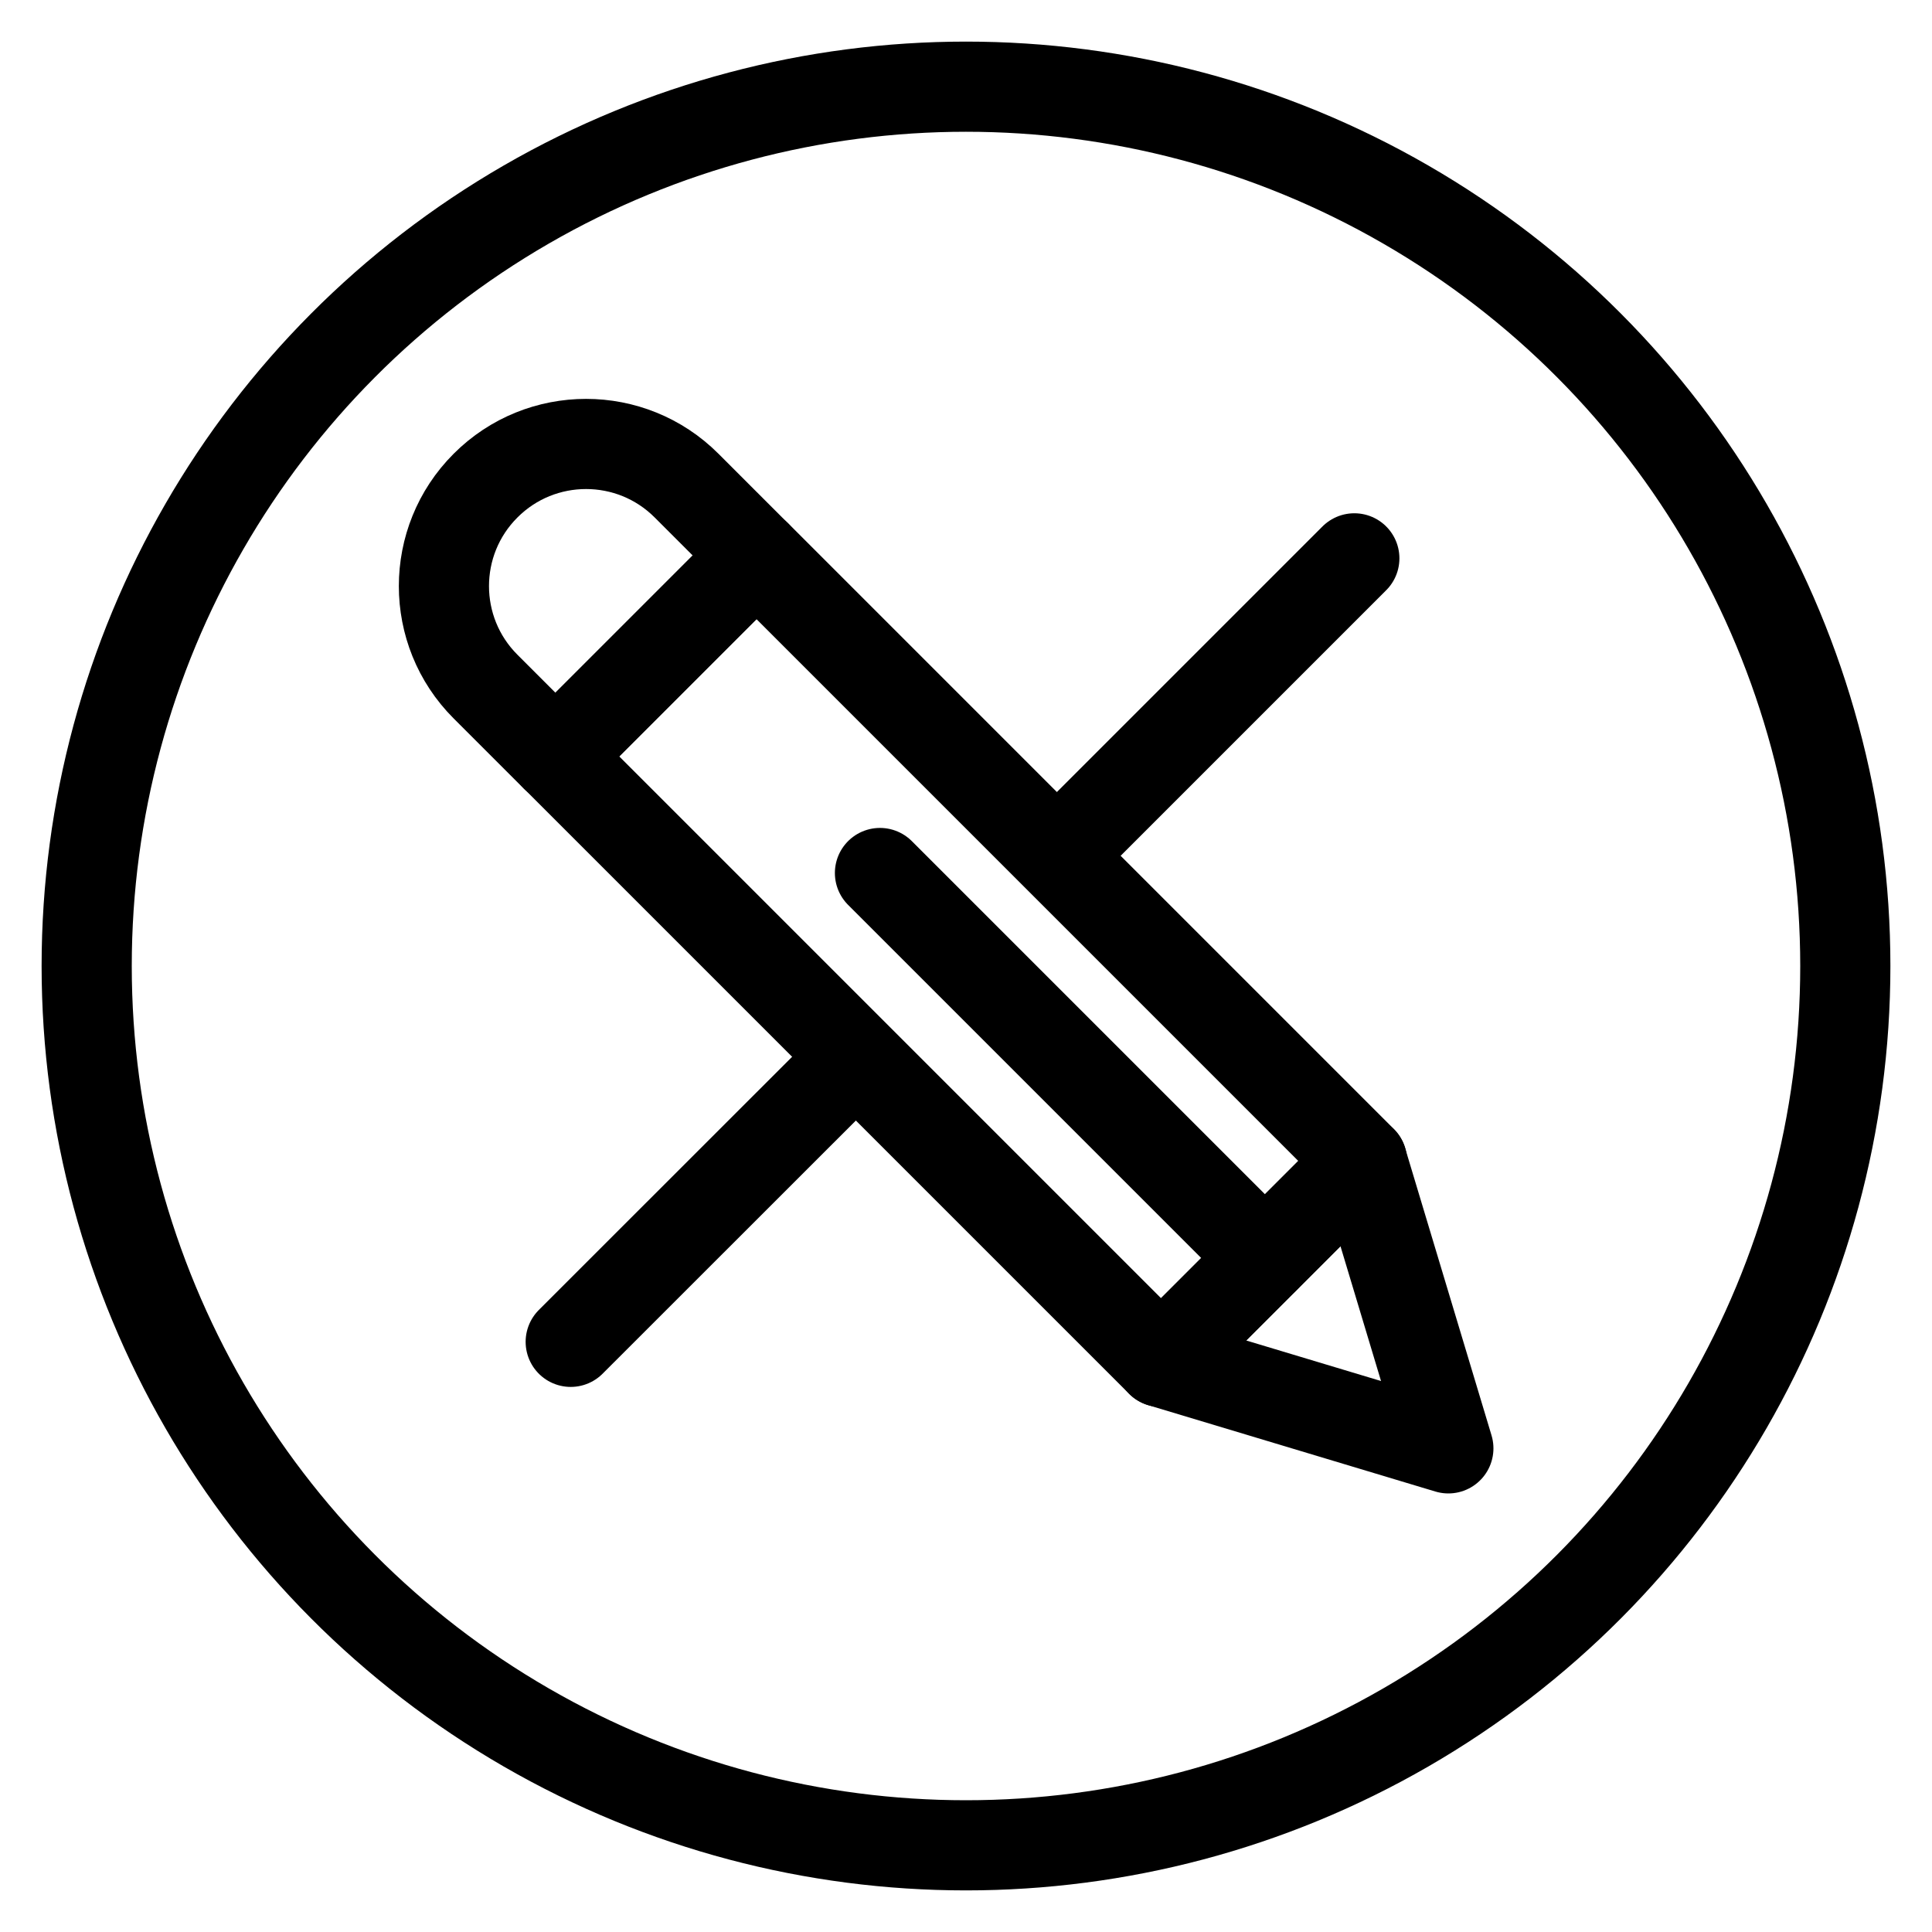 <svg id="Calque_1" xmlns="http://www.w3.org/2000/svg" viewBox="0 0 150 150" class="z-20 bg-white select-none transition-colors
                  h-8
                  text-barestho-blue cursor-pointer hover:text-barestho-red
                "><style>
    .cls-1-pen-icon{stroke-linecap:round;stroke-linejoin:round;}
    .cls-1-pen-icon,.cls-2-pen-icon{fill:none;stroke:currentColor;stroke-width:7px;}
    .cls-2-pen-icon{stroke-miterlimit:10;}
    </style><circle class="cls-2-pen-icon" cx="75" cy="75" r="68.27"></circle><path class="cls-1-pen-icon" d="M44.31,34.96h0c6.09,0,11.03,4.94,11.03,11.03v7.68h-22.07v-7.68c0-6.09,4.94-11.03,11.03-11.03Z" transform="translate(-18.35 44.31) rotate(-45)"></path><rect class="cls-1-pen-icon" x="63.4" y="41.19" width="22.07" height="66.49" transform="translate(-30.83 74.43) rotate(-45)"></rect><polygon class="cls-1-pen-icon" points="105.74 90.14 90.14 105.74 112.45 112.45 105.74 90.14"></polygon><line class="cls-1-pen-icon" x1="98.21" y1="97.67" x2="68.32" y2="67.78"></line><line class="cls-1-pen-icon" x1="44.31" y1="104.18" x2="65.77" y2="82.73"></line><line class="cls-1-pen-icon" x1="83.69" y1="64.81" x2="105.15" y2="43.35"></line></svg>
